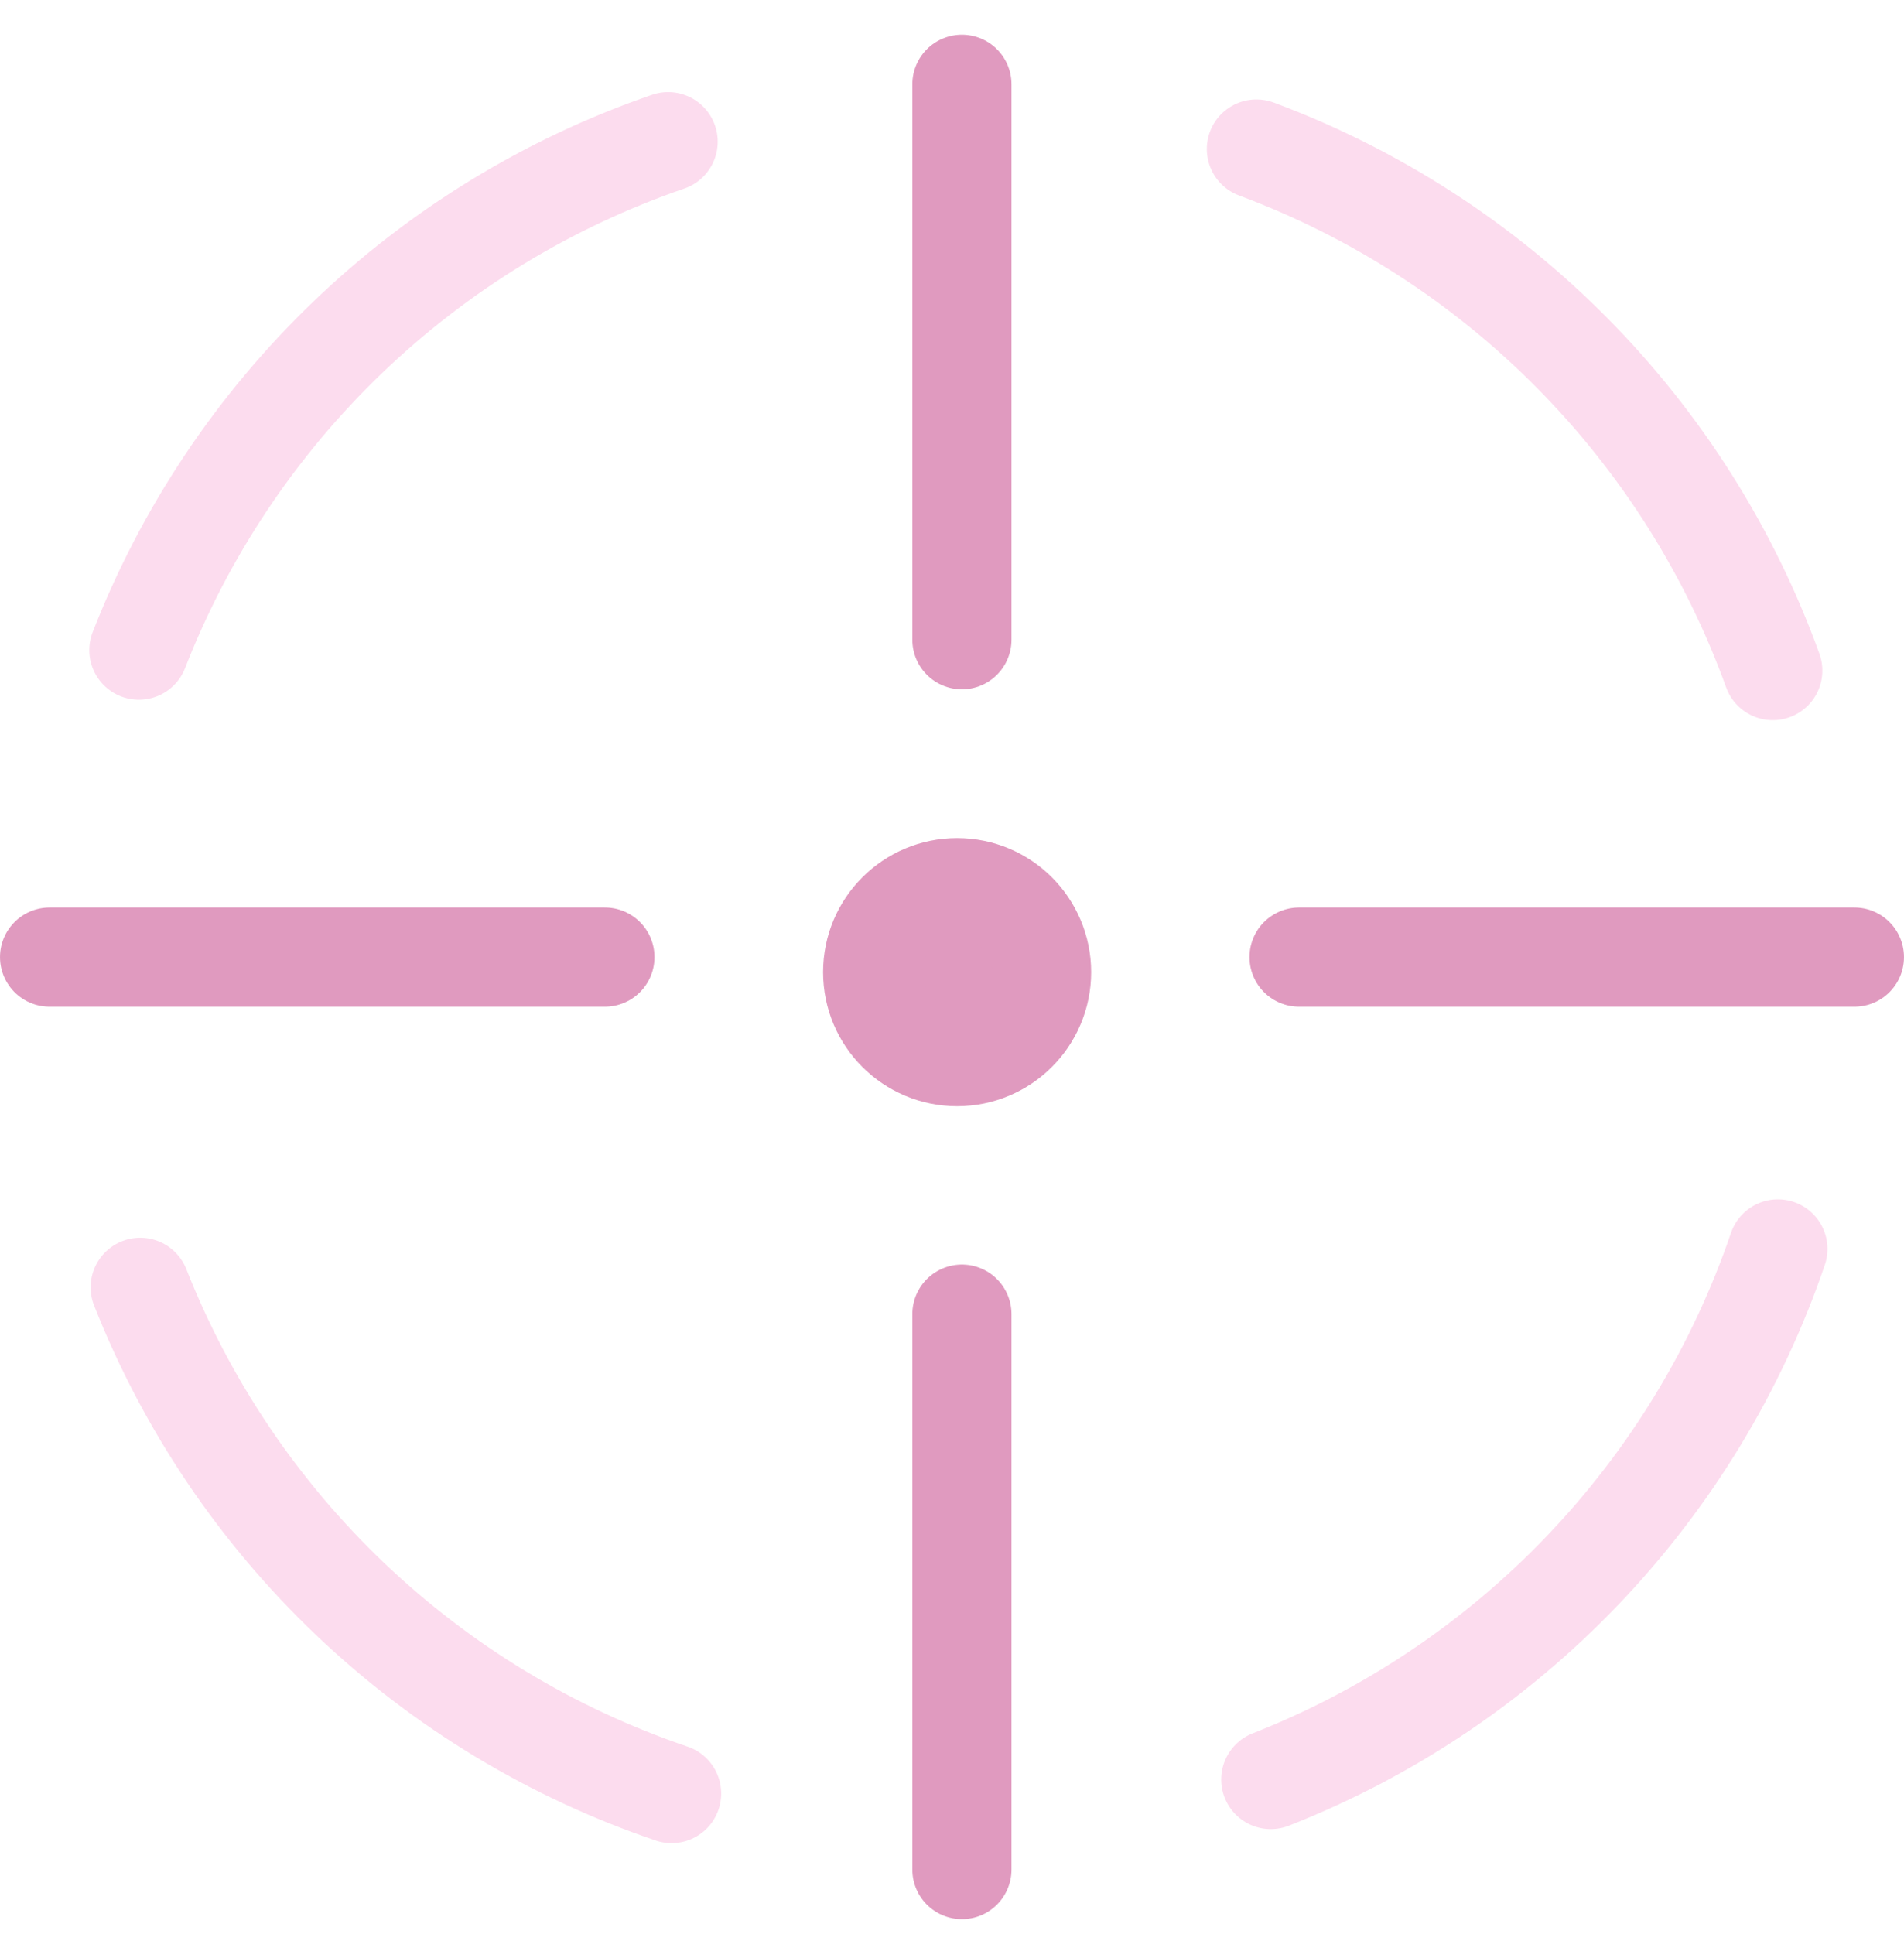 <svg width="64" height="65" viewBox="0 0 64 65" fill="none" xmlns="http://www.w3.org/2000/svg">
<g clip-path="url(#clip0_431_10997)">
<path d="M4.668 21.85C6.215 17.881 8.607 14.296 11.68 11.345C14.752 8.394 18.43 6.148 22.458 4.762" stroke="#FCDCEE" stroke-width="3.333" stroke-linecap="round" stroke-linejoin="round"/>
<path d="M42.232 5.009C46.224 6.495 49.845 8.833 52.842 11.86C55.84 14.887 58.142 18.53 59.589 22.537" stroke="#FCDCEE" stroke-width="3.333" stroke-linecap="round" stroke-linejoin="round"/>
<path d="M59.761 41.975C58.385 46.007 56.147 49.69 53.203 52.77C50.26 55.849 46.681 58.25 42.715 59.806" stroke="#FCDCEE" stroke-width="3.333" stroke-linecap="round" stroke-linejoin="round"/>
<path d="M22.575 60.278C18.541 58.91 14.853 56.678 11.769 53.74C8.684 50.802 6.276 47.228 4.713 43.265" stroke="#FCDCEE" stroke-width="3.333" stroke-linecap="round" stroke-linejoin="round"/>
<line x1="32.333" y1="21.5" x2="32.333" y2="2.833" stroke="#E09ABF" stroke-width="3.333" stroke-linecap="round"/>
<line x1="32.333" y1="62.833" x2="32.333" y2="44.166" stroke="#E09ABF" stroke-width="3.333" stroke-linecap="round"/>
<line x1="43.666" y1="32.167" x2="62.333" y2="32.167" stroke="#E09ABF" stroke-width="3.333" stroke-linecap="round"/>
<line x1="1.667" y1="32.167" x2="20.333" y2="32.167" stroke="#E09ABF" stroke-width="3.333" stroke-linecap="round"/>
<path d="M32.172 35.511C33.74 35.511 35.011 34.24 35.011 32.672C35.011 31.104 33.74 29.833 32.172 29.833C30.604 29.833 29.333 31.104 29.333 32.672C29.333 34.24 30.604 35.511 32.172 35.511Z" fill="#E09ABF" stroke="#E09ABF" stroke-width="3.333" stroke-linecap="round" stroke-linejoin="round"/>
</g>
<defs>
<clipPath id="clip0_431_10997">
<rect width="64" height="64" fill="white" transform="translate(0 0.5)"/>
</clipPath>
</defs>
</svg>
